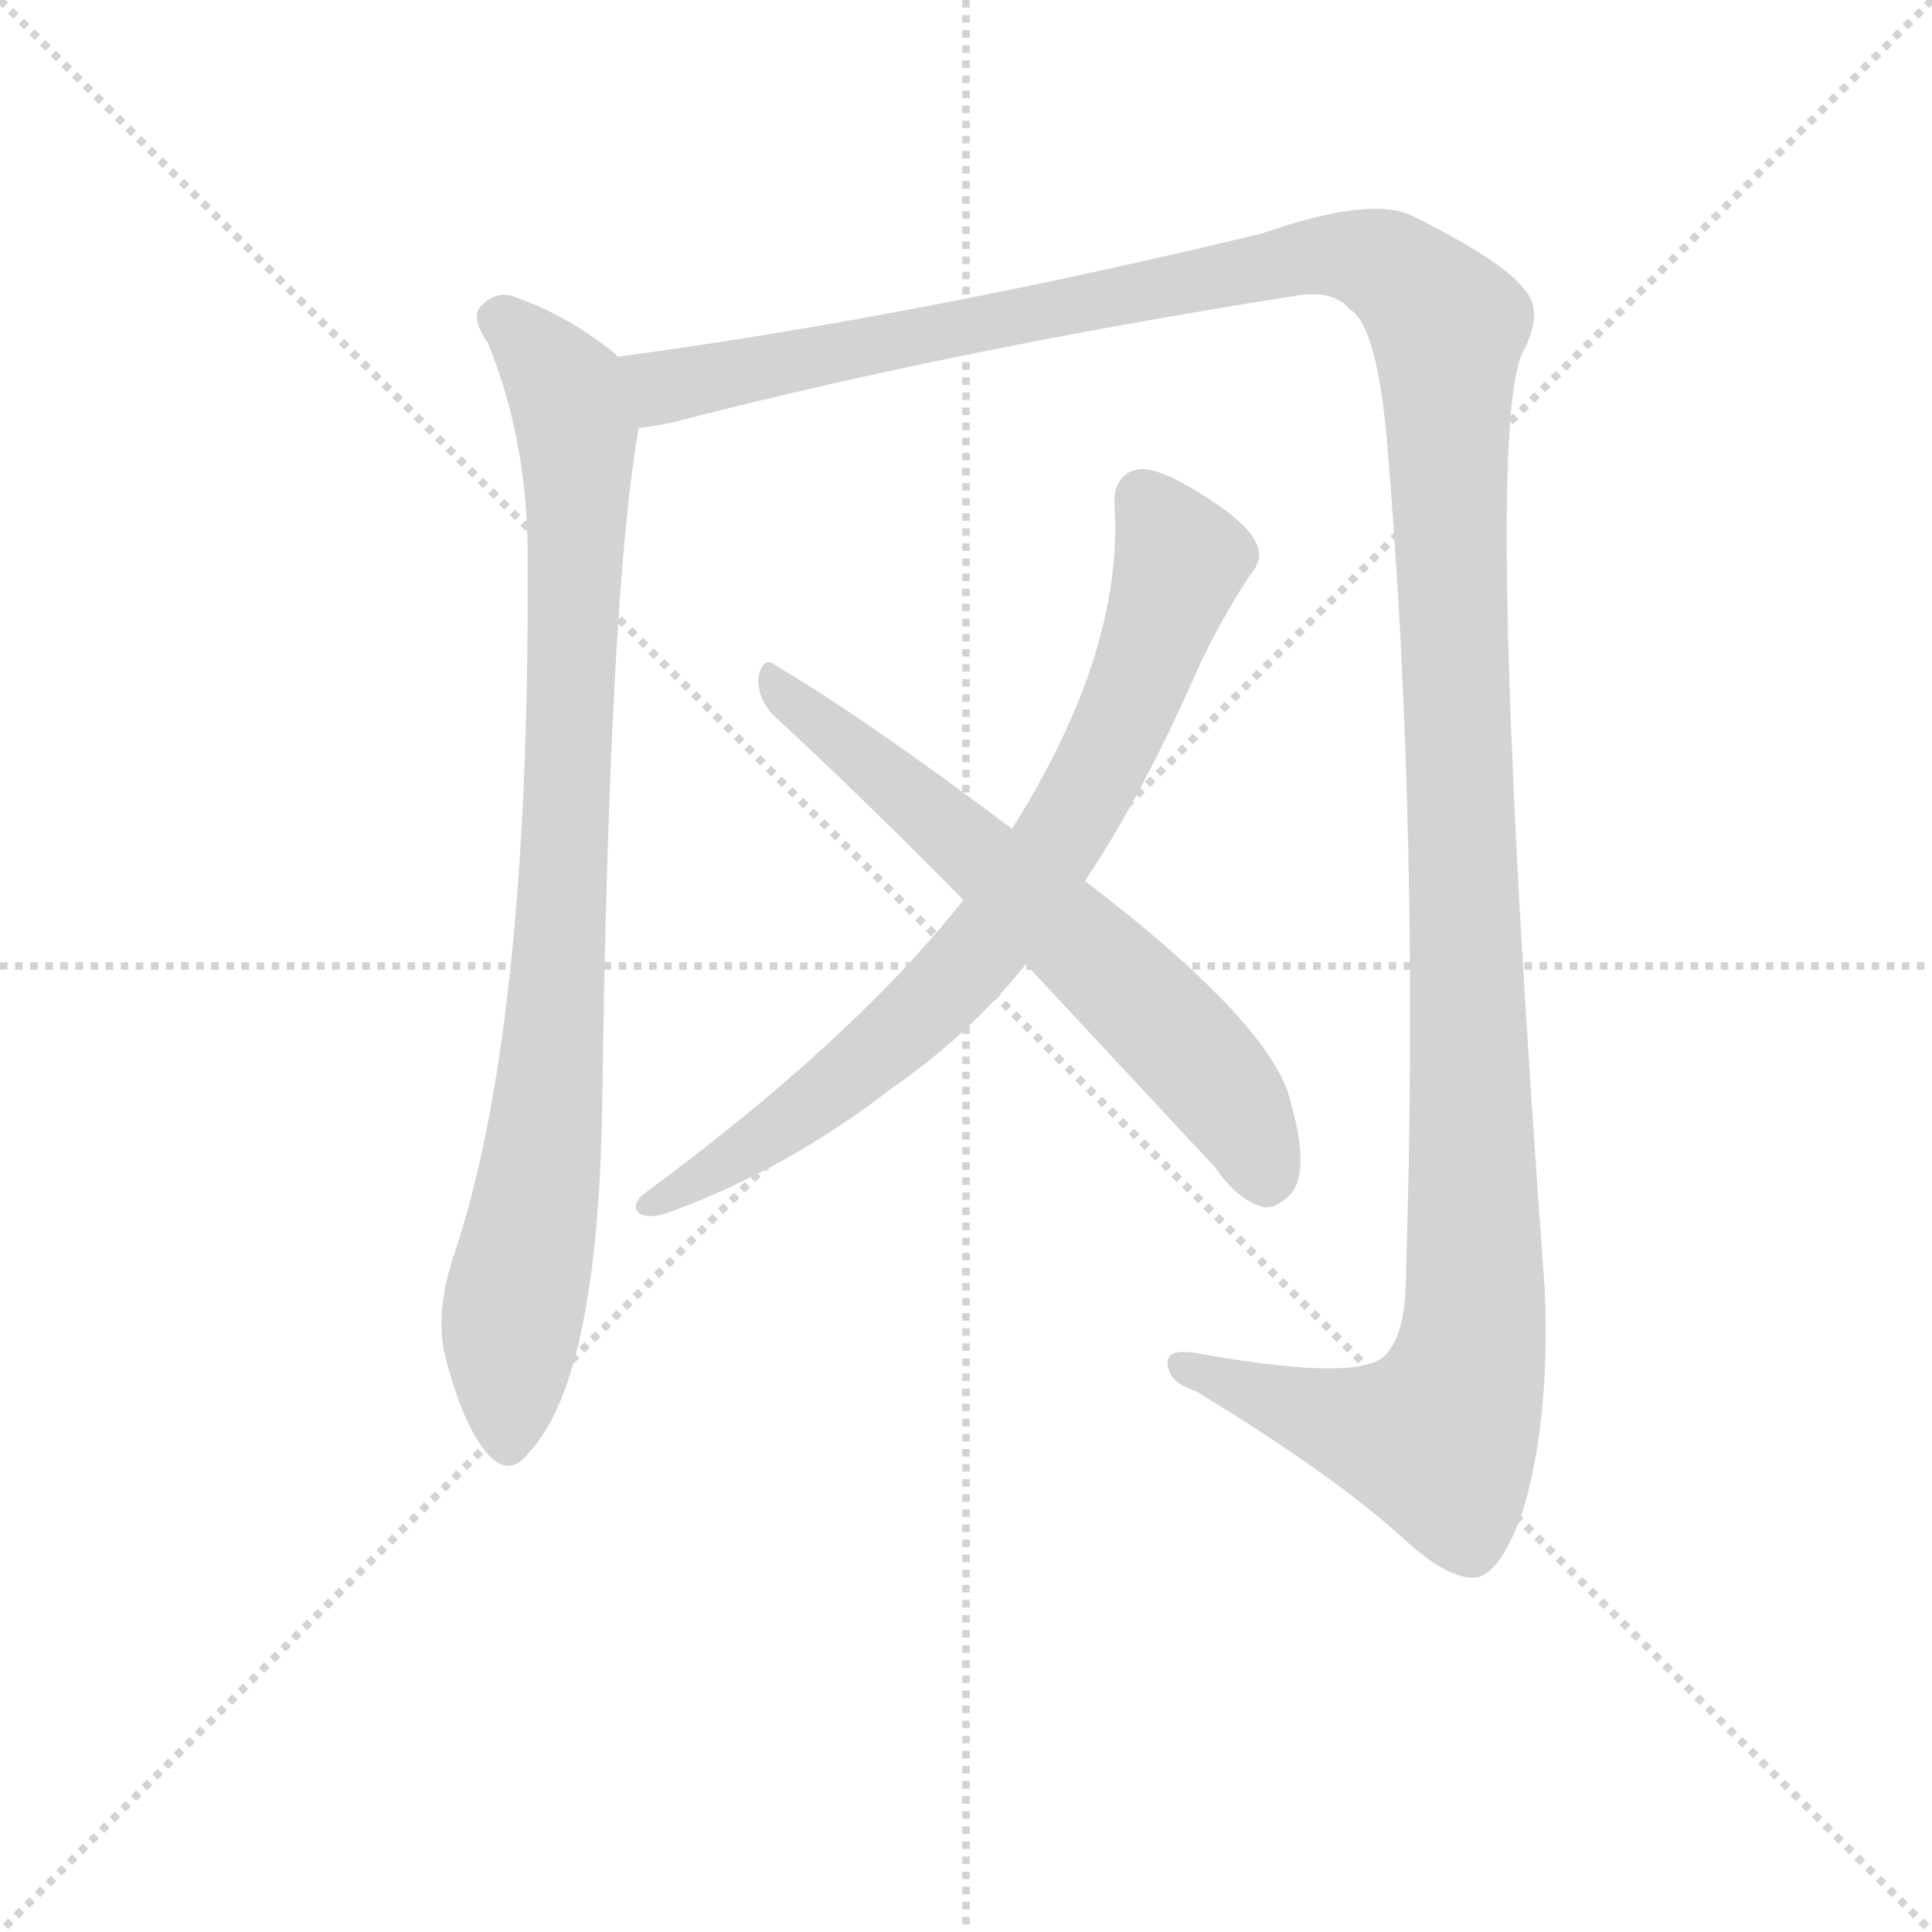 <svg version="1.1" viewBox="0 0 1024 1024" xmlns="http://www.w3.org/2000/svg">
  <g stroke="lightgray" stroke-dasharray="1,1" stroke-width="1" transform="scale(4, 4)">
    <line x1="0" y1="0" x2="256" y2="256"></line>
    <line x1="256" y1="0" x2="0" y2="256"></line>
    <line x1="128" y1="0" x2="128" y2="256"></line>
    <line x1="0" y1="128" x2="256" y2="128"></line>
  </g>
<g transform="scale(0.92, -0.92) translate(60, -900)">
   <style type="text/css">
    @keyframes keyframes0 {
      from {
       stroke: blue;
       stroke-dashoffset: 922;
       stroke-width: 128;
       }
       75% {
       animation-timing-function: step-end;
       stroke: blue;
       stroke-dashoffset: 0;
       stroke-width: 128;
       }
       to {
       stroke: black;
       stroke-width: 1024;
       }
       }
       #make-me-a-hanzi-animation-0 {
         animation: keyframes0 1s both;
         animation-delay: 0s;
         animation-timing-function: linear;
       }
    @keyframes keyframes1 {
      from {
       stroke: blue;
       stroke-dashoffset: 1548;
       stroke-width: 128;
       }
       83% {
       animation-timing-function: step-end;
       stroke: blue;
       stroke-dashoffset: 0;
       stroke-width: 128;
       }
       to {
       stroke: black;
       stroke-width: 1024;
       }
       }
       #make-me-a-hanzi-animation-1 {
         animation: keyframes1 1.51s both;
         animation-delay: 1s;
         animation-timing-function: linear;
       }
    @keyframes keyframes2 {
      from {
       stroke: blue;
       stroke-dashoffset: 795;
       stroke-width: 128;
       }
       72% {
       animation-timing-function: step-end;
       stroke: blue;
       stroke-dashoffset: 0;
       stroke-width: 128;
       }
       to {
       stroke: black;
       stroke-width: 1024;
       }
       }
       #make-me-a-hanzi-animation-2 {
         animation: keyframes2 0.897s both;
         animation-delay: 2.51s;
         animation-timing-function: linear;
       }
    @keyframes keyframes3 {
      from {
       stroke: blue;
       stroke-dashoffset: 662;
       stroke-width: 128;
       }
       68% {
       animation-timing-function: step-end;
       stroke: blue;
       stroke-dashoffset: 0;
       stroke-width: 128;
       }
       to {
       stroke: black;
       stroke-width: 1024;
       }
       }
       #make-me-a-hanzi-animation-3 {
         animation: keyframes3 0.789s both;
         animation-delay: 3.407s;
         animation-timing-function: linear;
       }
</style>
<path d="M 296.0 694.5 L 294.0 696.5 Q 267.0 718.5 235.0 729.5 Q 225.0 732.5 216.0 722.5 Q 212.0 715.5 221.0 702.5 Q 245.0 644.5 244.0 572.5 Q 245.0 304.5 201.0 175.5 Q 191.0 144.5 196.0 120.5 Q 206.0 80.5 220.0 63.5 Q 233.0 47.5 245.0 63.5 Q 285.0 106.5 287.0 267.5 Q 291.0 558.5 308.0 653.5 C 312.0 681.5 312.0 681.5 296.0 694.5 Z" fill="lightgray"></path> 
<path d="M 308.0 653.5 Q 318.0 654.5 327.0 656.5 Q 489.0 698.5 686.0 729.5 Q 708.0 733.5 718.0 721.5 Q 733.0 712.5 739.0 646.5 Q 758.0 421.5 750.0 165.5 Q 750.0 128.5 736.0 117.5 Q 718.0 104.5 629.0 120.5 Q 610.0 123.5 613.0 112.5 Q 614.0 103.5 629.0 98.5 Q 710.0 49.5 752.0 10.5 Q 777.0 -11.5 792.0 -8.5 Q 805.0 -4.5 817.0 28.5 Q 833.0 80.5 830.0 156.5 Q 794.0 646.5 817.0 696.5 Q 830.0 720.5 818.0 733.5 Q 806.0 749.5 754.0 775.5 Q 730.0 787.5 667.0 765.5 Q 468.0 717.5 296.0 694.5 C 266.0 690.5 279.0 647.5 308.0 653.5 Z" fill="lightgray"></path> 
<path d="M 565.0 392.5 Q 598.0 441.5 630.0 514.5 Q 643.0 542.5 660.0 568.5 Q 669.0 578.5 663.0 588.5 Q 657.0 600.5 627.0 618.5 Q 605.0 631.5 595.0 629.5 Q 582.0 626.5 582.0 610.5 Q 588.0 525.5 523.0 422.5 L 495.0 381.5 Q 431.0 300.5 310.0 211.5 Q 303.0 204.5 309.0 200.5 Q 316.0 197.5 328.0 202.5 Q 395.0 227.5 453.0 272.5 Q 498.0 303.5 531.0 344.5 L 565.0 392.5 Z" fill="lightgray"></path> 
<path d="M 531.0 344.5 L 640.0 227.5 Q 653.0 208.5 668.0 204.5 Q 675.0 203.5 683.0 211.5 Q 695.0 223.5 684.0 263.5 Q 675.0 308.5 565.0 392.5 L 523.0 422.5 Q 438.0 486.5 387.0 516.5 Q 380.0 522.5 377.0 510.5 Q 376.0 498.5 385.0 488.5 Q 437.0 440.5 495.0 381.5 L 531.0 344.5 Z" fill="lightgray"></path> 
      <clipPath id="make-me-a-hanzi-clip-0">
      <path d="M 296.0 694.5 L 294.0 696.5 Q 267.0 718.5 235.0 729.5 Q 225.0 732.5 216.0 722.5 Q 212.0 715.5 221.0 702.5 Q 245.0 644.5 244.0 572.5 Q 245.0 304.5 201.0 175.5 Q 191.0 144.5 196.0 120.5 Q 206.0 80.5 220.0 63.5 Q 233.0 47.5 245.0 63.5 Q 285.0 106.5 287.0 267.5 Q 291.0 558.5 308.0 653.5 C 312.0 681.5 312.0 681.5 296.0 694.5 Z" fill="lightgray"></path>
      </clipPath>
      <path clip-path="url(#make-me-a-hanzi-clip-0)" d="M 227.0 717.5 L 261.0 683.5 L 273.0 636.5 L 258.0 279.5 L 234.0 131.5 L 233.0 69.5 " fill="none" id="make-me-a-hanzi-animation-0" stroke-dasharray="794 1588" stroke-linecap="round"></path>

      <clipPath id="make-me-a-hanzi-clip-1">
      <path d="M 308.0 653.5 Q 318.0 654.5 327.0 656.5 Q 489.0 698.5 686.0 729.5 Q 708.0 733.5 718.0 721.5 Q 733.0 712.5 739.0 646.5 Q 758.0 421.5 750.0 165.5 Q 750.0 128.5 736.0 117.5 Q 718.0 104.5 629.0 120.5 Q 610.0 123.5 613.0 112.5 Q 614.0 103.5 629.0 98.5 Q 710.0 49.5 752.0 10.5 Q 777.0 -11.5 792.0 -8.5 Q 805.0 -4.5 817.0 28.5 Q 833.0 80.5 830.0 156.5 Q 794.0 646.5 817.0 696.5 Q 830.0 720.5 818.0 733.5 Q 806.0 749.5 754.0 775.5 Q 730.0 787.5 667.0 765.5 Q 468.0 717.5 296.0 694.5 C 266.0 690.5 279.0 647.5 308.0 653.5 Z" fill="lightgray"></path>
      </clipPath>
      <path clip-path="url(#make-me-a-hanzi-clip-1)" d="M 304.0 689.5 L 329.0 677.5 L 701.0 753.5 L 739.0 746.5 L 772.0 715.5 L 791.0 167.5 L 784.0 104.5 L 769.0 71.5 L 761.0 71.5 L 711.0 80.5 L 623.0 113.5 " fill="none" id="make-me-a-hanzi-animation-1" stroke-dasharray="1420 2840" stroke-linecap="round"></path>

      <clipPath id="make-me-a-hanzi-clip-2">
      <path d="M 565.0 392.5 Q 598.0 441.5 630.0 514.5 Q 643.0 542.5 660.0 568.5 Q 669.0 578.5 663.0 588.5 Q 657.0 600.5 627.0 618.5 Q 605.0 631.5 595.0 629.5 Q 582.0 626.5 582.0 610.5 Q 588.0 525.5 523.0 422.5 L 495.0 381.5 Q 431.0 300.5 310.0 211.5 Q 303.0 204.5 309.0 200.5 Q 316.0 197.5 328.0 202.5 Q 395.0 227.5 453.0 272.5 Q 498.0 303.5 531.0 344.5 L 565.0 392.5 Z" fill="lightgray"></path>
      </clipPath>
      <path clip-path="url(#make-me-a-hanzi-clip-2)" d="M 598.0 613.5 L 620.0 577.5 L 612.0 550.5 L 575.0 459.5 L 515.0 364.5 L 479.0 323.5 L 422.0 274.5 L 314.0 205.5 " fill="none" id="make-me-a-hanzi-animation-2" stroke-dasharray="667 1334" stroke-linecap="round"></path>

      <clipPath id="make-me-a-hanzi-clip-3">
      <path d="M 531.0 344.5 L 640.0 227.5 Q 653.0 208.5 668.0 204.5 Q 675.0 203.5 683.0 211.5 Q 695.0 223.5 684.0 263.5 Q 675.0 308.5 565.0 392.5 L 523.0 422.5 Q 438.0 486.5 387.0 516.5 Q 380.0 522.5 377.0 510.5 Q 376.0 498.5 385.0 488.5 Q 437.0 440.5 495.0 381.5 L 531.0 344.5 Z" fill="lightgray"></path>
      </clipPath>
      <path clip-path="url(#make-me-a-hanzi-clip-3)" d="M 387.0 505.5 L 589.0 332.5 L 641.0 276.5 L 660.0 248.5 L 669.0 220.5 " fill="none" id="make-me-a-hanzi-animation-3" stroke-dasharray="534 1068" stroke-linecap="round"></path>

</g>
</svg>
